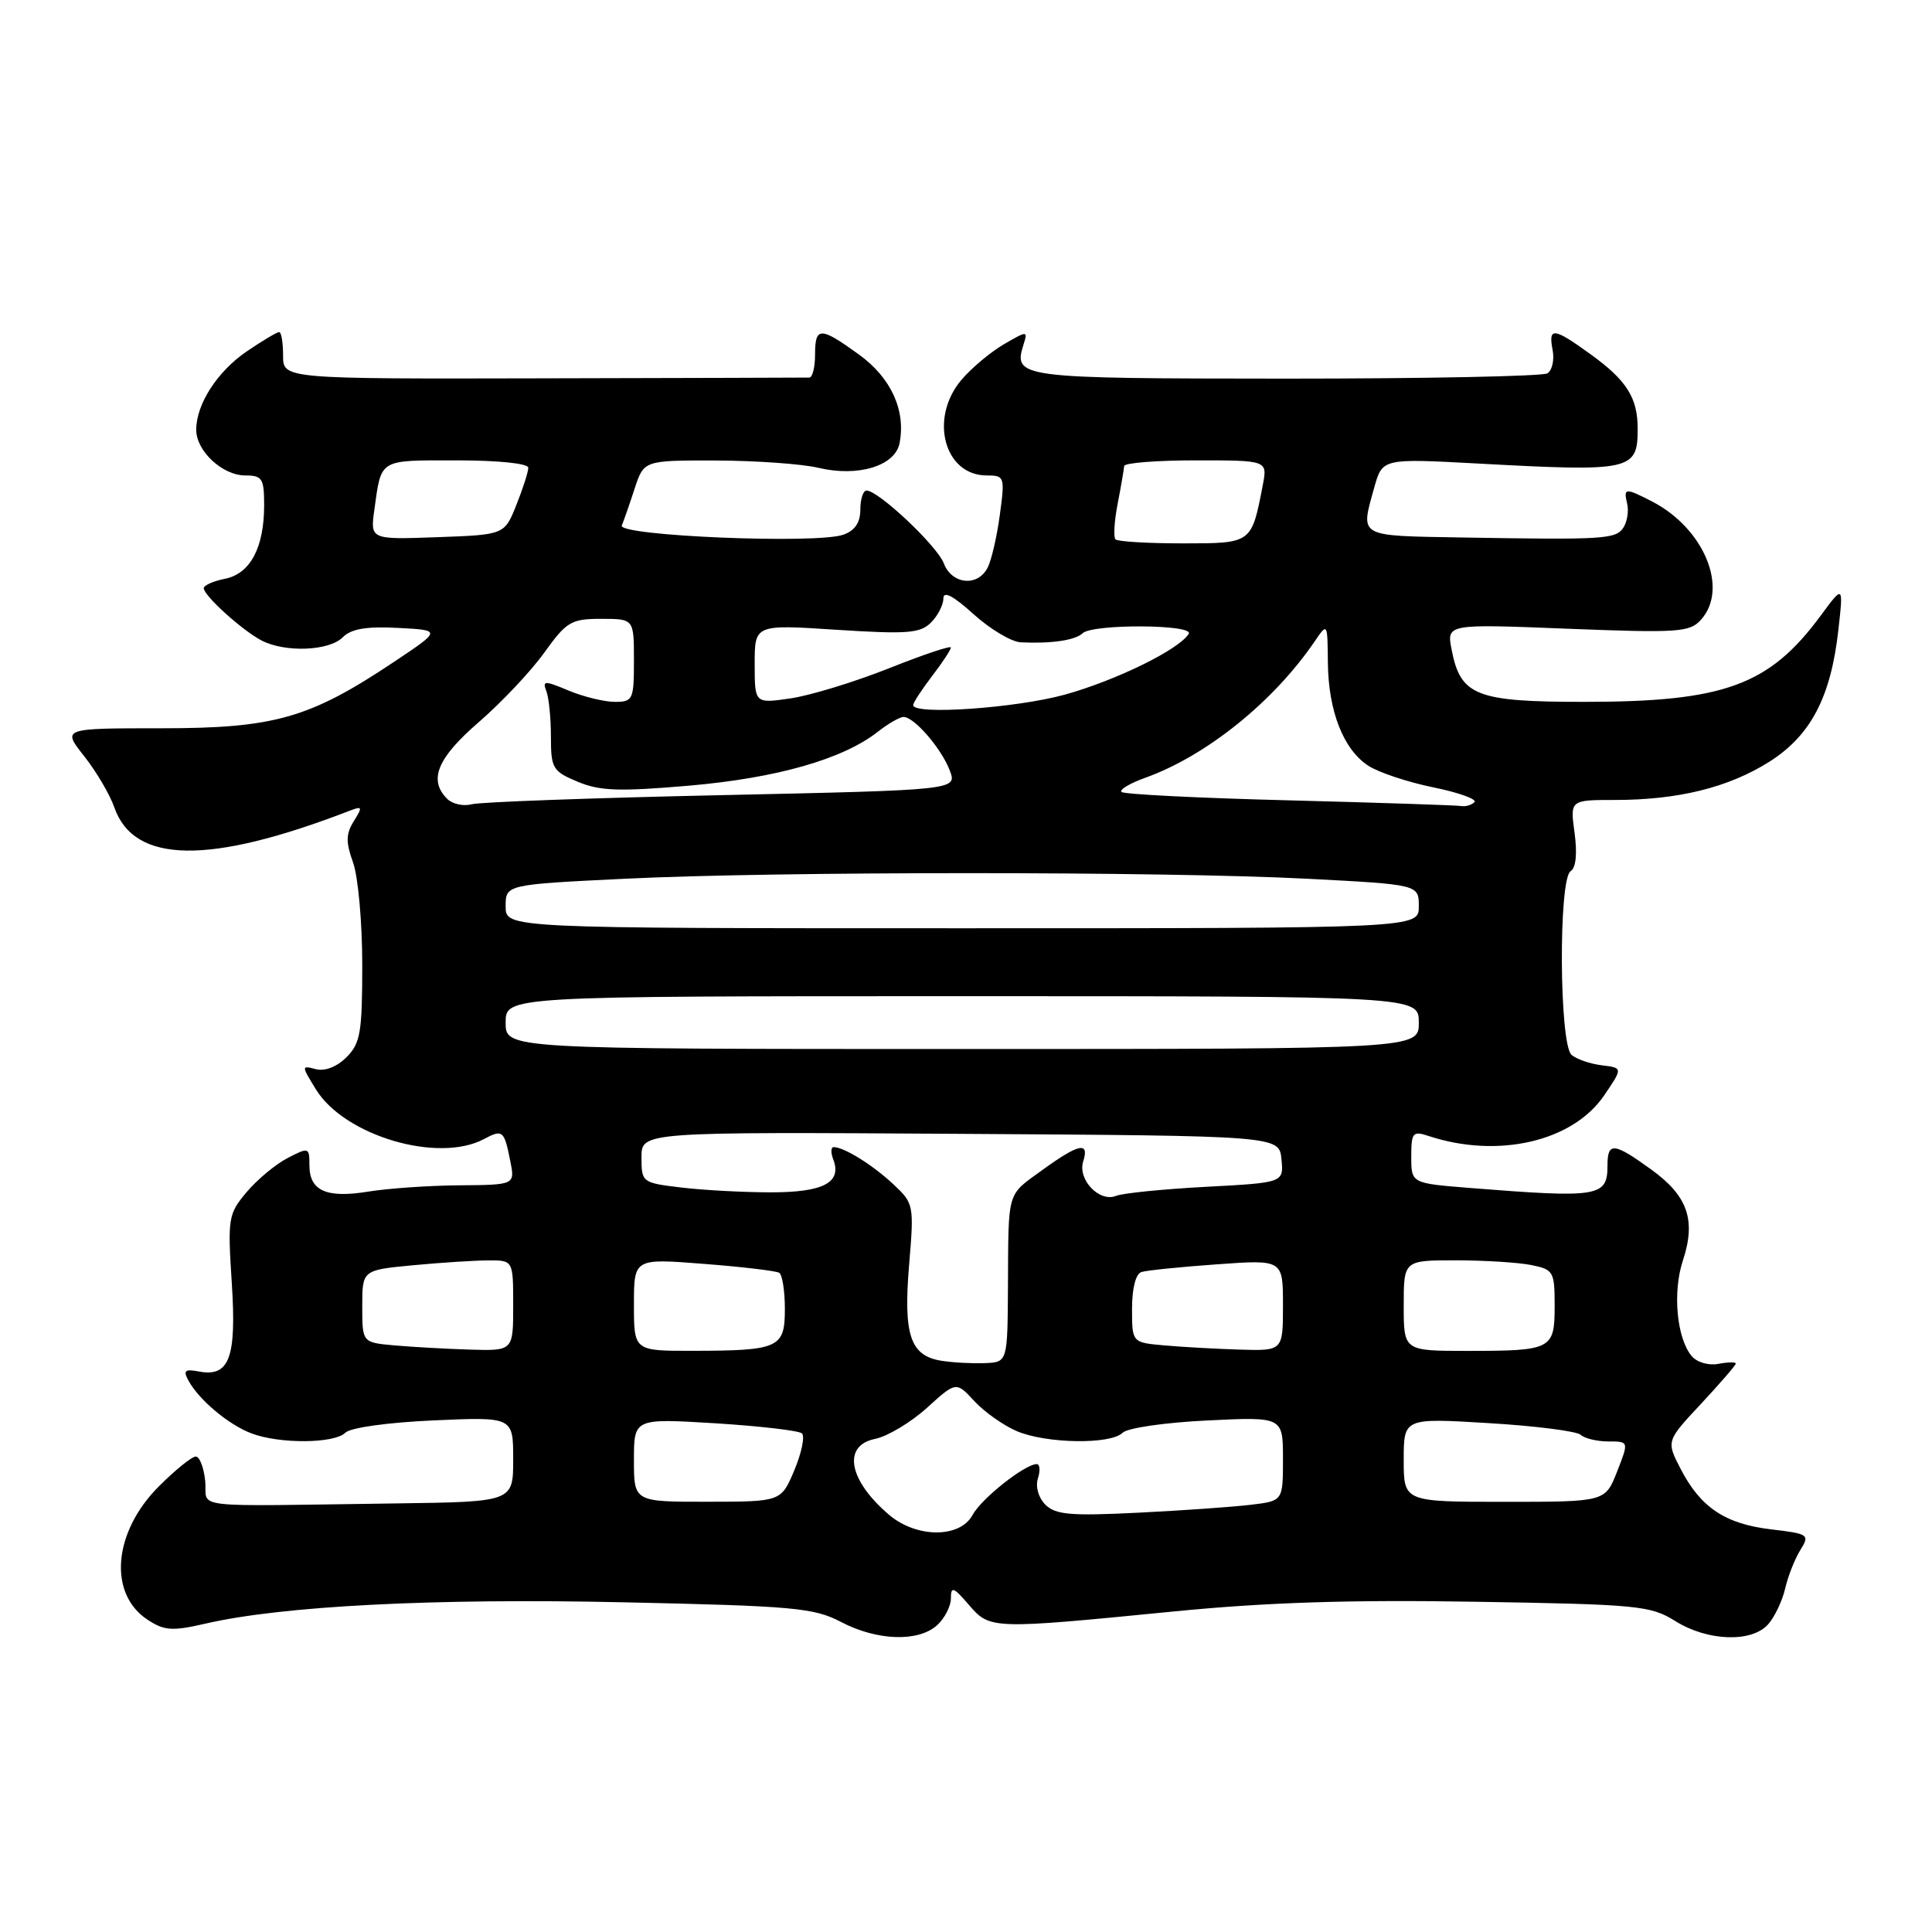 <?xml version="1.0" encoding="UTF-8" standalone="no"?>
<!DOCTYPE svg PUBLIC "-//W3C//DTD SVG 1.1//EN" "http://www.w3.org/Graphics/SVG/1.1/DTD/svg11.dtd" >
<svg xmlns="http://www.w3.org/2000/svg" xmlns:xlink="http://www.w3.org/1999/xlink" version="1.1" viewBox="0 0 256 256">
 <g >
 <path fill="currentColor"
d=" M 124.17 215.35 C 125.18 214.43 126.00 212.83 126.00 211.79 C 126.00 210.16 126.34 210.28 128.37 212.64 C 131.18 215.91 131.34 215.91 155.50 213.53 C 167.79 212.32 178.88 211.96 195.50 212.24 C 217.06 212.59 218.72 212.75 222.00 214.81 C 226.26 217.47 232.08 217.68 234.27 215.25 C 235.13 214.29 236.16 212.15 236.54 210.50 C 236.92 208.85 237.83 206.55 238.56 205.38 C 239.82 203.35 239.67 203.24 234.70 202.65 C 228.60 201.93 225.35 199.76 222.71 194.67 C 220.78 190.95 220.78 190.95 225.39 186.02 C 227.92 183.30 230.00 180.90 230.00 180.68 C 230.00 180.46 228.96 180.48 227.69 180.72 C 226.38 180.97 224.84 180.51 224.14 179.67 C 222.17 177.29 221.61 171.21 222.99 167.03 C 224.75 161.68 223.65 158.48 218.83 154.99 C 213.82 151.36 213.00 151.29 213.00 154.44 C 213.00 158.59 211.89 158.77 194.75 157.41 C 187.00 156.79 187.00 156.79 187.00 153.28 C 187.00 150.08 187.20 149.83 189.25 150.51 C 198.45 153.56 208.37 151.28 212.55 145.16 C 215.04 141.50 215.04 141.50 212.27 141.16 C 210.75 140.98 208.94 140.36 208.25 139.79 C 206.60 138.43 206.49 116.44 208.12 115.43 C 208.82 114.99 209.01 113.13 208.64 110.37 C 208.04 106.00 208.04 106.00 213.97 106.00 C 222.38 106.00 229.07 104.34 234.47 100.92 C 239.95 97.44 242.61 92.35 243.60 83.42 C 244.26 77.50 244.26 77.50 241.24 81.59 C 234.42 90.83 228.46 93.00 209.93 93.00 C 195.58 93.00 193.53 92.19 192.35 86.09 C 191.68 82.67 191.68 82.67 207.72 83.31 C 222.35 83.88 223.89 83.78 225.37 82.14 C 229.11 78.02 225.82 70.03 218.93 66.46 C 215.34 64.61 215.10 64.63 215.61 66.75 C 215.84 67.71 215.61 69.13 215.11 69.91 C 214.10 71.45 212.57 71.54 193.75 71.22 C 179.81 70.98 180.25 71.23 182.09 64.62 C 183.17 60.74 183.17 60.74 195.83 61.42 C 216.20 62.53 217.00 62.35 217.00 56.81 C 217.00 52.71 215.55 50.41 210.80 46.97 C 205.84 43.38 205.14 43.30 205.73 46.38 C 205.98 47.69 205.67 49.08 205.04 49.47 C 204.42 49.86 188.78 50.17 170.31 50.17 C 134.84 50.15 134.24 50.08 135.63 45.63 C 136.20 43.81 136.13 43.81 133.00 45.63 C 131.24 46.66 128.72 48.77 127.40 50.33 C 123.09 55.40 125.10 63.00 130.75 63.00 C 133.11 63.00 133.17 63.16 132.48 68.25 C 132.09 71.14 131.36 74.29 130.85 75.25 C 129.52 77.79 126.12 77.43 125.06 74.65 C 124.17 72.32 116.40 65.00 114.82 65.00 C 114.37 65.00 114.00 66.14 114.00 67.52 C 114.00 69.24 113.28 70.31 111.75 70.85 C 108.25 72.11 81.81 71.01 82.39 69.63 C 82.65 69.01 83.42 66.81 84.09 64.75 C 85.32 61.00 85.32 61.00 94.91 61.02 C 100.18 61.04 106.30 61.47 108.50 62.00 C 113.72 63.23 118.63 61.73 119.20 58.71 C 120.04 54.36 118.06 50.05 113.82 46.98 C 108.68 43.26 108.00 43.26 108.00 47.00 C 108.00 48.65 107.66 50.01 107.25 50.03 C 106.84 50.04 90.97 50.09 72.00 50.13 C 37.50 50.21 37.50 50.21 37.51 47.10 C 37.51 45.40 37.28 44.00 36.99 44.00 C 36.70 44.00 34.79 45.14 32.74 46.53 C 28.81 49.20 26.00 53.54 26.00 56.95 C 26.00 59.77 29.48 63.00 32.50 63.00 C 34.75 63.00 35.00 63.40 35.00 66.95 C 35.00 72.57 33.16 76.02 29.81 76.69 C 28.26 77.00 27.00 77.56 27.00 77.94 C 27.00 78.93 32.13 83.56 34.68 84.88 C 37.82 86.49 43.60 86.26 45.41 84.45 C 46.53 83.32 48.54 82.98 52.73 83.20 C 58.50 83.50 58.50 83.50 52.24 87.68 C 41.02 95.18 36.38 96.50 21.36 96.50 C 8.23 96.50 8.23 96.50 11.14 100.18 C 12.74 102.20 14.54 105.25 15.14 106.96 C 17.75 114.47 27.72 114.62 46.35 107.42 C 48.01 106.78 48.06 106.92 46.88 108.81 C 45.83 110.50 45.81 111.59 46.78 114.28 C 47.45 116.13 48.00 122.22 48.00 127.82 C 48.00 136.82 47.76 138.24 45.91 140.09 C 44.64 141.36 43.05 141.98 41.86 141.67 C 39.92 141.17 39.92 141.19 41.85 144.33 C 45.62 150.50 58.07 154.18 64.15 150.92 C 66.60 149.61 66.81 149.79 67.61 153.82 C 68.25 157.00 68.25 157.00 60.88 157.06 C 56.82 157.09 51.40 157.47 48.82 157.89 C 43.27 158.80 41.00 157.80 41.00 154.42 C 41.00 152.02 40.92 151.99 38.12 153.44 C 36.53 154.26 34.09 156.29 32.68 157.96 C 30.24 160.86 30.16 161.40 30.71 169.97 C 31.36 179.92 30.40 182.50 26.35 181.73 C 24.52 181.38 24.25 181.60 24.95 182.90 C 26.34 185.47 30.27 188.78 33.32 189.93 C 37.05 191.35 44.31 191.29 45.76 189.84 C 46.43 189.17 51.41 188.48 57.46 188.21 C 68.00 187.74 68.00 187.74 68.00 193.37 C 68.00 199.00 68.00 199.00 52.50 199.21 C 24.31 199.59 27.54 199.96 27.19 196.25 C 27.01 194.46 26.45 193.00 25.94 193.00 C 25.42 193.00 23.23 194.77 21.06 196.94 C 14.98 203.02 14.30 211.19 19.58 214.64 C 21.78 216.08 22.83 216.15 27.22 215.14 C 37.38 212.79 57.51 211.76 82.50 212.31 C 105.24 212.80 107.86 213.04 111.46 214.93 C 116.23 217.42 121.68 217.60 124.17 215.35 Z  M 117.84 200.75 C 112.44 196.17 111.57 191.54 115.96 190.66 C 117.59 190.33 120.67 188.49 122.81 186.56 C 126.69 183.04 126.69 183.04 129.10 185.65 C 130.42 187.08 132.95 188.87 134.72 189.63 C 138.63 191.30 147.17 191.43 148.75 189.85 C 149.39 189.21 154.37 188.49 159.95 188.22 C 170.00 187.73 170.00 187.73 170.00 193.31 C 170.00 198.88 170.00 198.88 165.75 199.39 C 163.41 199.67 156.69 200.15 150.81 200.44 C 141.87 200.89 139.86 200.71 138.52 199.38 C 137.60 198.45 137.18 197.00 137.53 195.89 C 137.86 194.85 137.79 194.00 137.38 194.00 C 135.81 194.00 130.03 198.58 128.87 200.74 C 127.22 203.82 121.49 203.82 117.84 200.75 Z  M 84.00 193.47 C 84.00 187.94 84.00 187.94 94.75 188.59 C 100.66 188.96 105.84 189.56 106.26 189.93 C 106.67 190.31 106.22 192.50 105.26 194.80 C 103.50 198.98 103.50 198.98 93.75 198.99 C 84.00 199.00 84.00 199.00 84.00 193.47 Z  M 186.00 193.45 C 186.00 187.89 186.00 187.89 197.25 188.57 C 203.44 188.94 208.93 189.64 209.45 190.12 C 209.97 190.60 211.62 191.00 213.12 191.00 C 215.84 191.00 215.84 191.00 214.27 195.00 C 212.70 199.00 212.70 199.00 199.35 199.00 C 186.00 199.00 186.00 199.00 186.00 193.45 Z  M 124.75 180.31 C 120.61 179.65 119.69 176.92 120.46 167.62 C 121.13 159.62 121.09 159.46 118.32 156.87 C 115.59 154.33 111.84 152.00 110.46 152.00 C 110.09 152.00 110.07 152.73 110.41 153.63 C 111.59 156.69 109.10 158.00 102.13 157.99 C 98.48 157.99 93.14 157.70 90.25 157.35 C 85.08 156.73 85.00 156.67 85.00 153.35 C 85.00 149.98 85.00 149.98 127.25 150.24 C 169.50 150.50 169.50 150.50 169.80 153.60 C 170.10 156.71 170.10 156.71 159.80 157.26 C 154.14 157.56 148.77 158.10 147.88 158.46 C 145.67 159.35 142.77 156.30 143.53 153.89 C 144.38 151.23 142.95 151.53 138.15 155.01 C 133.36 158.48 133.63 157.55 133.56 170.50 C 133.50 180.50 133.50 180.50 130.50 180.62 C 128.85 180.69 126.26 180.55 124.75 180.31 Z  M 52.25 178.27 C 48.00 177.89 48.00 177.89 48.00 173.09 C 48.00 168.29 48.00 168.29 54.75 167.65 C 58.46 167.30 62.96 167.01 64.75 167.01 C 68.00 167.00 68.00 167.00 68.00 173.00 C 68.00 179.00 68.00 179.00 62.25 178.83 C 59.09 178.73 54.59 178.48 52.25 178.27 Z  M 84.00 172.87 C 84.00 166.74 84.00 166.74 93.25 167.47 C 98.34 167.86 102.84 168.40 103.25 168.65 C 103.66 168.91 104.00 171.06 104.00 173.44 C 104.00 178.62 103.24 178.97 91.75 178.99 C 84.00 179.00 84.00 179.00 84.00 172.87 Z  M 154.25 178.27 C 150.00 177.89 150.00 177.89 150.00 173.41 C 150.00 170.71 150.49 168.78 151.25 168.55 C 151.94 168.33 156.44 167.87 161.25 167.53 C 170.00 166.90 170.00 166.90 170.00 172.95 C 170.00 179.00 170.00 179.00 164.25 178.83 C 161.09 178.73 156.59 178.48 154.25 178.27 Z  M 186.00 173.00 C 186.00 167.00 186.00 167.00 192.88 167.00 C 196.66 167.00 201.16 167.28 202.88 167.62 C 205.85 168.22 206.00 168.48 206.00 173.02 C 206.00 178.81 205.64 179.00 194.42 179.00 C 186.00 179.00 186.00 179.00 186.00 173.00 Z  M 67.00 135.50 C 67.00 132.00 67.00 132.00 127.50 132.00 C 188.00 132.00 188.00 132.00 188.00 135.50 C 188.00 139.00 188.00 139.00 127.50 139.00 C 67.00 139.00 67.00 139.00 67.00 135.50 Z  M 67.00 120.11 C 67.00 117.21 67.00 117.21 82.75 116.44 C 102.86 115.45 154.10 115.45 173.25 116.44 C 188.00 117.21 188.00 117.21 188.00 120.10 C 188.00 123.00 188.00 123.00 127.50 123.00 C 67.00 123.00 67.00 123.00 67.00 120.11 Z  M 59.25 105.85 C 56.74 103.34 57.94 100.44 63.45 95.68 C 66.44 93.09 70.34 88.96 72.11 86.49 C 75.08 82.36 75.68 82.00 79.67 82.00 C 84.00 82.00 84.00 82.00 84.00 87.50 C 84.00 92.72 83.87 93.00 81.47 93.00 C 80.08 93.00 77.33 92.33 75.36 91.51 C 72.14 90.16 71.85 90.17 72.40 91.59 C 72.73 92.46 73.00 95.17 73.00 97.63 C 73.00 101.81 73.23 102.20 76.56 103.59 C 79.50 104.82 82.05 104.90 91.36 104.10 C 102.95 103.09 111.72 100.58 116.32 96.96 C 117.69 95.88 119.23 95.00 119.73 95.00 C 121.14 95.00 124.75 99.19 125.85 102.09 C 126.83 104.68 126.83 104.68 95.66 105.36 C 78.52 105.73 63.60 106.27 62.50 106.57 C 61.40 106.86 59.94 106.54 59.25 105.85 Z  M 170.83 106.05 C 158.91 105.75 148.91 105.25 148.61 104.94 C 148.30 104.63 149.73 103.78 151.78 103.05 C 159.85 100.15 168.75 92.99 174.20 84.99 C 175.90 82.50 175.90 82.50 175.95 87.78 C 176.01 94.21 178.00 99.30 181.30 101.46 C 182.66 102.35 186.54 103.64 189.92 104.33 C 193.31 105.02 195.76 105.91 195.37 106.29 C 194.98 106.68 194.18 106.91 193.58 106.80 C 192.99 106.70 182.75 106.36 170.83 106.05 Z  M 121.00 93.43 C 121.00 93.12 122.12 91.39 123.50 89.59 C 124.88 87.79 126.00 86.08 126.00 85.80 C 126.00 85.51 122.29 86.76 117.75 88.57 C 113.21 90.37 107.36 92.16 104.75 92.54 C 100.00 93.23 100.00 93.23 100.00 87.98 C 100.00 82.74 100.00 82.74 110.85 83.45 C 120.21 84.05 121.93 83.92 123.35 82.50 C 124.26 81.60 125.00 80.16 125.00 79.31 C 125.00 78.26 126.29 78.93 129.00 81.38 C 131.20 83.37 134.02 85.05 135.25 85.11 C 139.30 85.31 142.48 84.84 143.45 83.91 C 144.77 82.65 158.29 82.72 157.51 83.99 C 156.22 86.07 147.91 90.15 141.11 92.04 C 134.63 93.83 121.00 94.78 121.00 93.43 Z  M 49.61 67.50 C 50.55 60.75 50.13 61.00 60.47 61.00 C 66.02 61.00 70.00 61.41 70.00 61.98 C 70.00 62.52 69.29 64.74 68.42 66.91 C 66.84 70.86 66.84 70.86 57.94 71.18 C 49.05 71.50 49.05 71.50 49.61 67.50 Z  M 147.81 71.47 C 147.52 71.18 147.65 69.05 148.10 66.72 C 148.55 64.40 148.93 62.16 148.96 61.75 C 148.98 61.34 153.26 61.00 158.47 61.00 C 167.95 61.00 167.95 61.00 167.33 64.25 C 165.83 72.05 165.90 72.00 156.69 72.00 C 152.09 72.00 148.10 71.76 147.81 71.47 Z "/>
</g>
</svg>